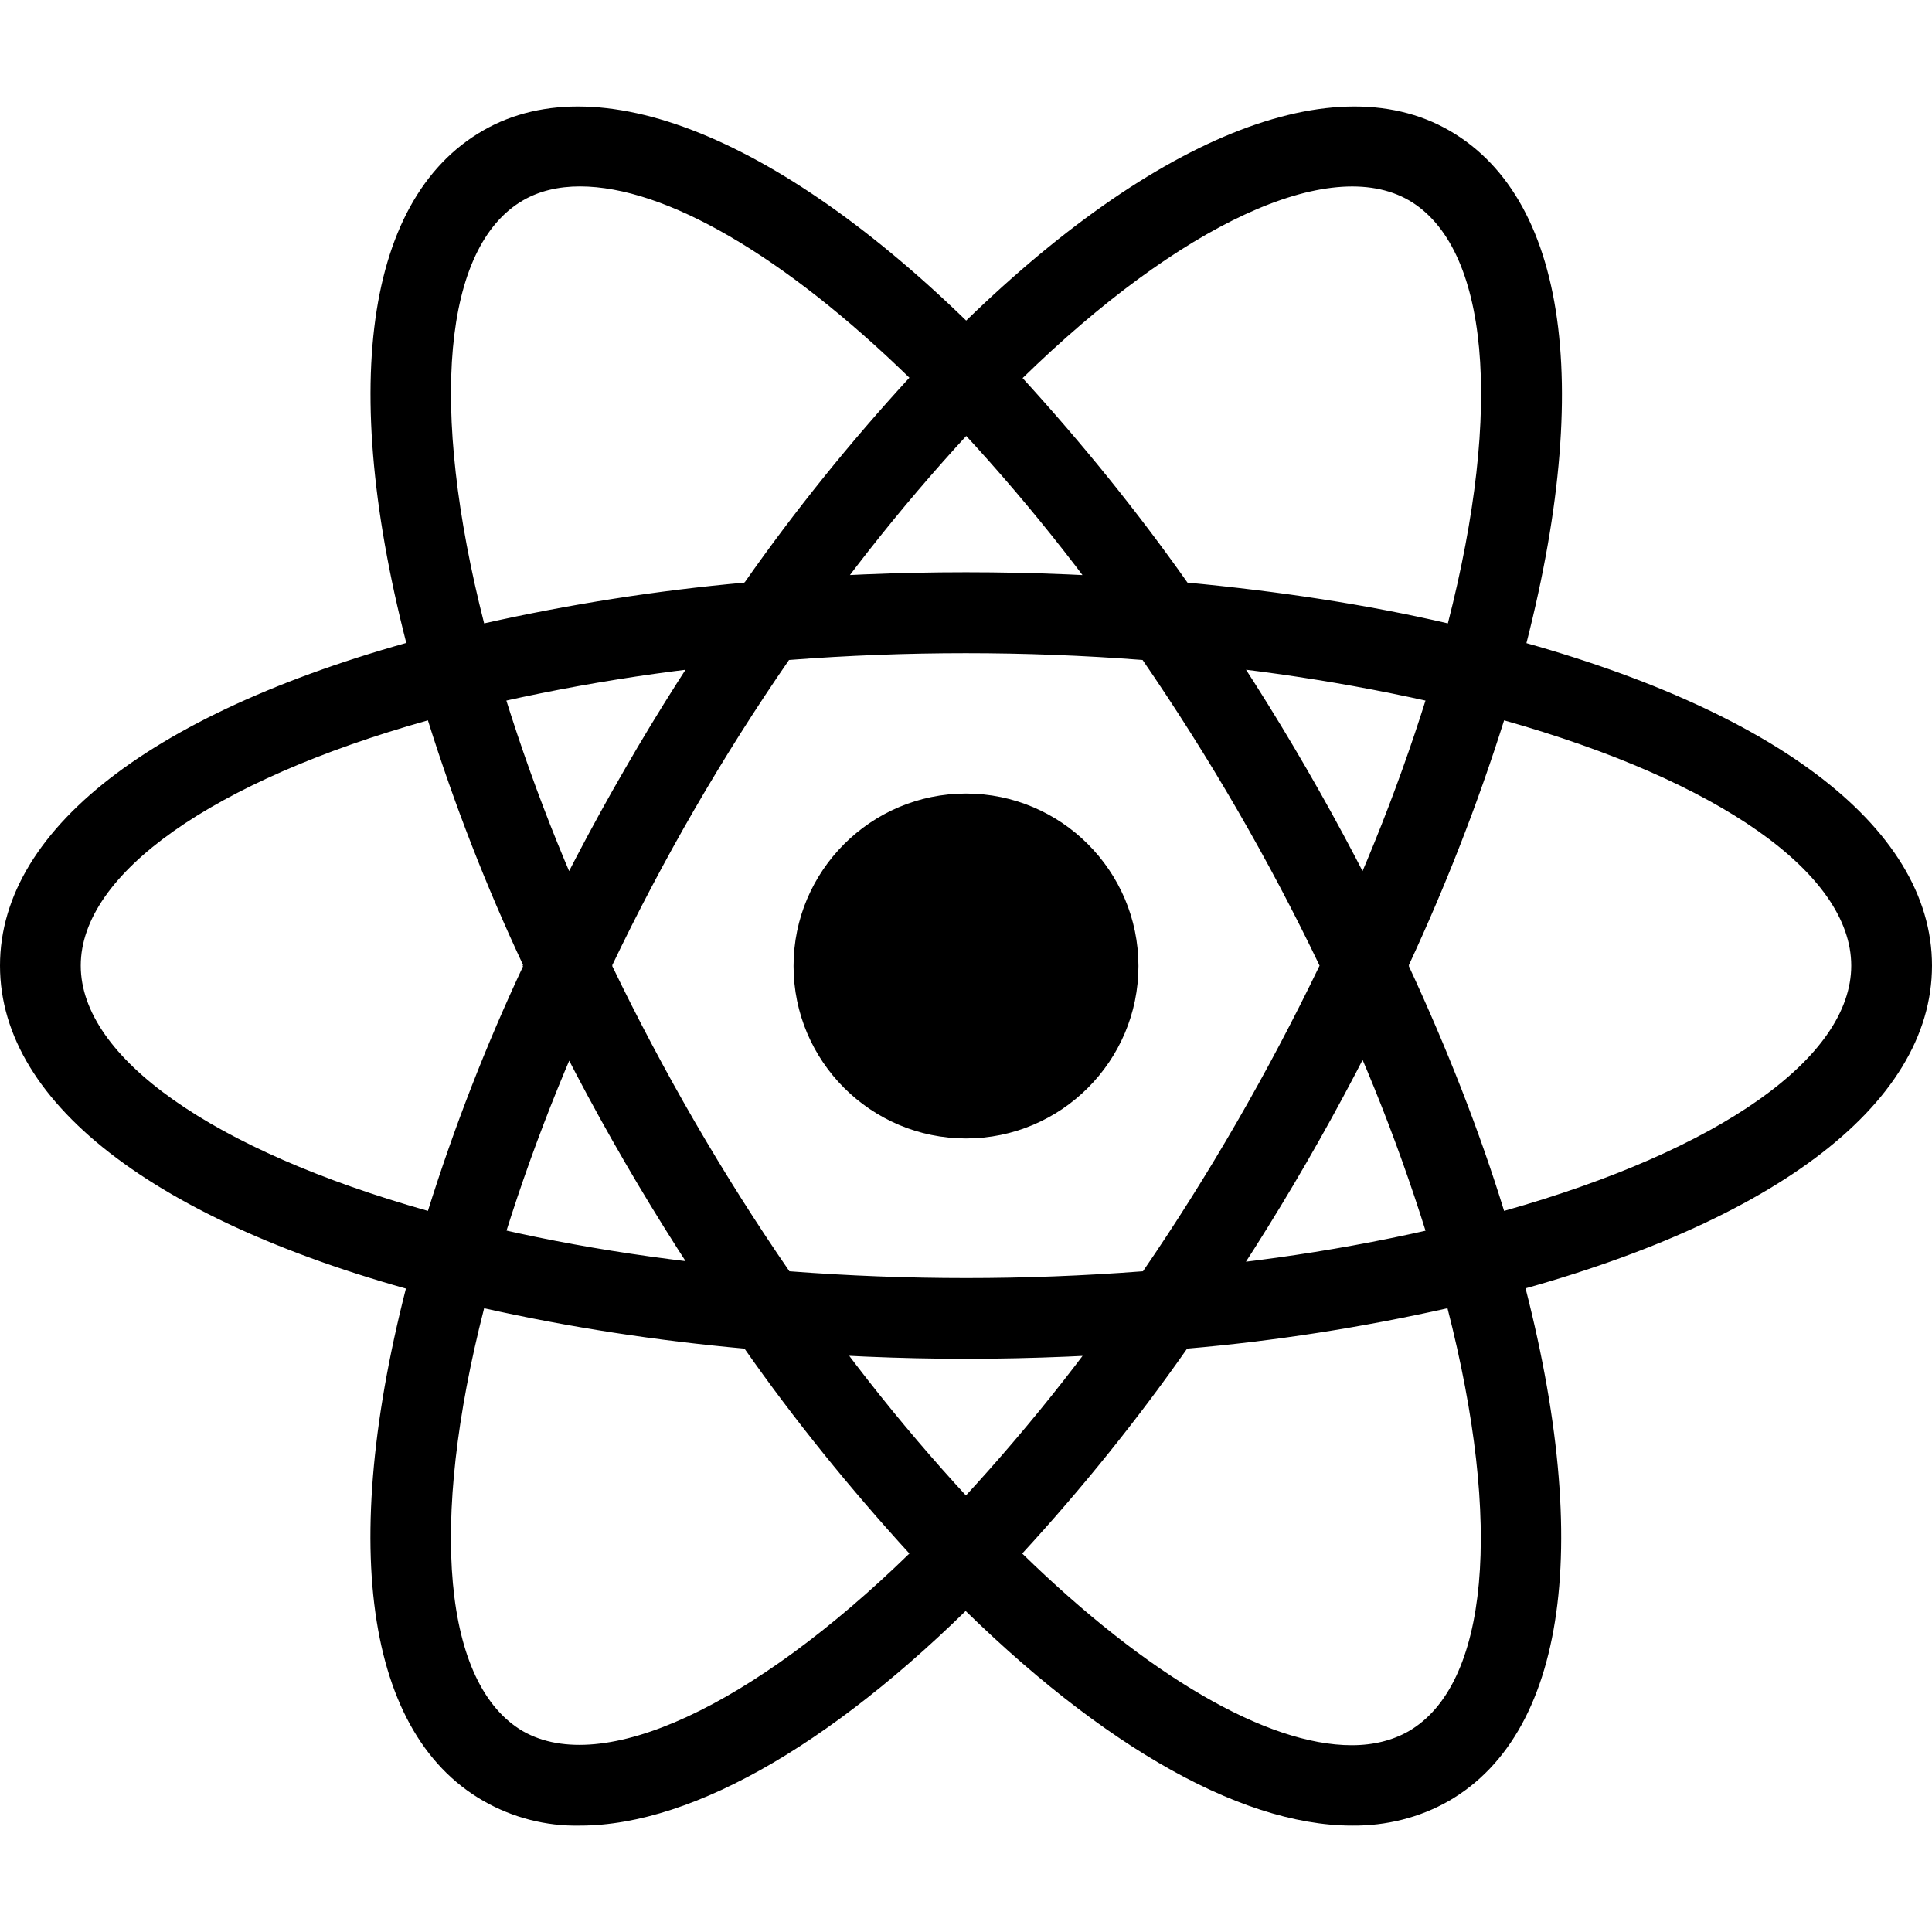 <?xml version="1.0" encoding="utf-8"?>
<!-- Generator: Adobe Illustrator 24.1.1, SVG Export Plug-In . SVG Version: 6.00 Build 0)  -->
<svg version="1.1" id="Layer_1" xmlns="http://www.w3.org/2000/svg" xmlns:xlink="http://www.w3.org/1999/xlink" x="0px" y="0px"
	 viewBox="0 0 512 512" style="enable-background:new 0 0 512 512;" xml:space="preserve">
<g>
	<path d="M256,210.3c-25.2,0-45.7,20.5-45.7,45.7c0,25.2,20.5,45.7,45.7,45.7s45.7-20.5,45.7-45.7
		C301.7,230.8,281.2,210.3,256,210.3z M128.2,346.8l-10.1-2.5C43.1,325.3,0,293.1,0,255.9c0-37.2,43.1-69.3,118.1-88.3l10.1-2.5
		l2.8,10c7.6,26.2,17.3,51.7,29.1,76.3l2.2,4.5l-2.2,4.6c-11.7,24.6-21.5,50.1-29.1,76.3L128.2,346.8z M113.4,190.9
		c-57,16-92,40.6-92,65c0,24.4,35,48.9,92,65c7-22.3,15.4-43.9,25.3-65C128.8,234.8,120.4,213.2,113.4,190.9z M383.8,346.8l-2.8-10
		c-7.6-26.2-17.3-51.7-29.1-76.3l-2.2-4.6l2.2-4.6c11.7-24.6,21.5-50.1,29.1-76.3l2.8-9.9l10.1,2.5c75,19,118.1,51.2,118.1,88.3
		c0,37.2-43.1,69.3-118.1,88.3L383.8,346.8z M373.3,255.9c10.3,22.2,18.8,43.9,25.3,65c57.1-16.1,92-40.6,92-65
		c0-24.4-35-48.9-92-65C391.6,213.1,383.1,234.8,373.3,255.9z M113.3,190.8l-2.8-10C89.3,106.5,95.7,53.2,128,34.6
		c31.7-18.3,82.4,3.3,135.7,58l7.3,7.4l-7.3,7.4c-18.9,19.7-36.2,40.8-51.7,63.3l-2.9,4.1l-5,0.4c-27.3,2.2-54.3,6.5-80.8,13
		L113.3,190.8z M153.7,49.4c-5.7,0-10.8,1.2-15.1,3.7c-21.2,12.3-24.9,54.8-10.3,112.1c22.8-5.1,45.7-8.7,69-10.8
		c13.3-19,28-37.2,43.7-54.3C207.8,67.8,176.3,49.4,153.7,49.4L153.7,49.4z M358.3,483.8L358.3,483.8c-30.4,0-69.5-22.8-110-64.5
		l-7.3-7.4l7.3-7.4c18.9-19.7,36.2-40.8,51.7-63.3l2.8-4.1l5-0.5c27.2-2.1,54.3-6.4,80.8-13l10.1-2.5l2.8,10
		c21.1,74.3,14.7,127.6-17.6,146.2C376.2,481.7,367.3,483.9,358.3,483.8L358.3,483.8z M270.9,411.7c33.2,32.4,64.8,50.8,87.3,50.8
		h0.1c5.7,0,10.8-1.3,15-3.7c21.2-12.3,25-54.8,10.3-112.1c-22.8,5.1-45.8,8.7-69,10.7C301.3,376.4,286.7,394.5,270.9,411.7
		L270.9,411.7z M398.8,190.8l-10.1-2.6c-26.6-6.5-53.6-10.8-80.8-13l-5-0.4l-2.8-4.1c-15.5-22.5-32.8-43.7-51.7-63.3l-7.3-7.4
		l7.3-7.4c53.3-54.7,104-76.3,135.7-58c32.3,18.6,38.7,71.9,17.6,146.3L398.8,190.8z M314.7,154.4c24.3,2.3,47.5,5.8,69,10.8
		c14.7-57.3,10.8-99.8-10.3-112.1c-21.1-12.2-60.8,6.5-102.4,47.1C286.7,117.4,301.3,135.4,314.7,154.4L314.7,154.4z M153.7,483.8
		c-9,0.2-17.9-2.1-25.7-6.6c-32.3-18.6-38.7-71.8-17.6-146.2l2.8-10l10.1,2.5c24.7,6.3,51.8,10.6,80.8,13l5,0.5l2.8,4.1
		c15.5,22.5,32.8,43.7,51.7,63.3l7.2,7.4l-7.2,7.4C223.2,460.9,184.1,483.8,153.7,483.8L153.7,483.8z M128.3,346.7
		c-14.7,57.3-10.8,99.8,10.3,112.1c21.1,12,60.7-6.5,102.4-47.1c-15.7-17.2-30.4-35.3-43.7-54.3
		C174.1,355.3,151.1,351.8,128.3,346.7L128.3,346.7z M256,360.1c-17.6,0-35.6-0.8-53.7-2.3l-5-0.4l-2.9-4.2
		c-10.2-14.7-19.8-29.7-28.8-45.2c-9-15.5-17.3-31.3-24.9-47.5l-2.2-4.6l2.2-4.6c7.7-16.2,15.9-32,24.9-47.5
		c8.8-15.3,18.5-30.5,28.8-45.3l2.9-4.2l5-0.4c35.7-3,71.7-3,107.3,0l5,0.4l2.9,4.2c20.4,29.3,38.4,60.4,53.7,92.8l2.2,4.6l-2.2,4.6
		c-15.3,32.3-33.2,63.4-53.7,92.8l-2.9,4.2l-5,0.4C291.7,359.3,273.6,360.1,256,360.1z M209.2,336.9c31.5,2.4,62.2,2.4,93.7,0
		c17.6-25.7,33.2-52.8,46.8-81c-13.5-28.2-29.2-55.2-46.9-81c-31.2-2.4-62.5-2.4-93.7,0c-17.8,25.8-33.4,52.8-46.9,81
		C175.8,284.1,191.5,311.2,209.2,336.9z"/>
</g>
</svg>
